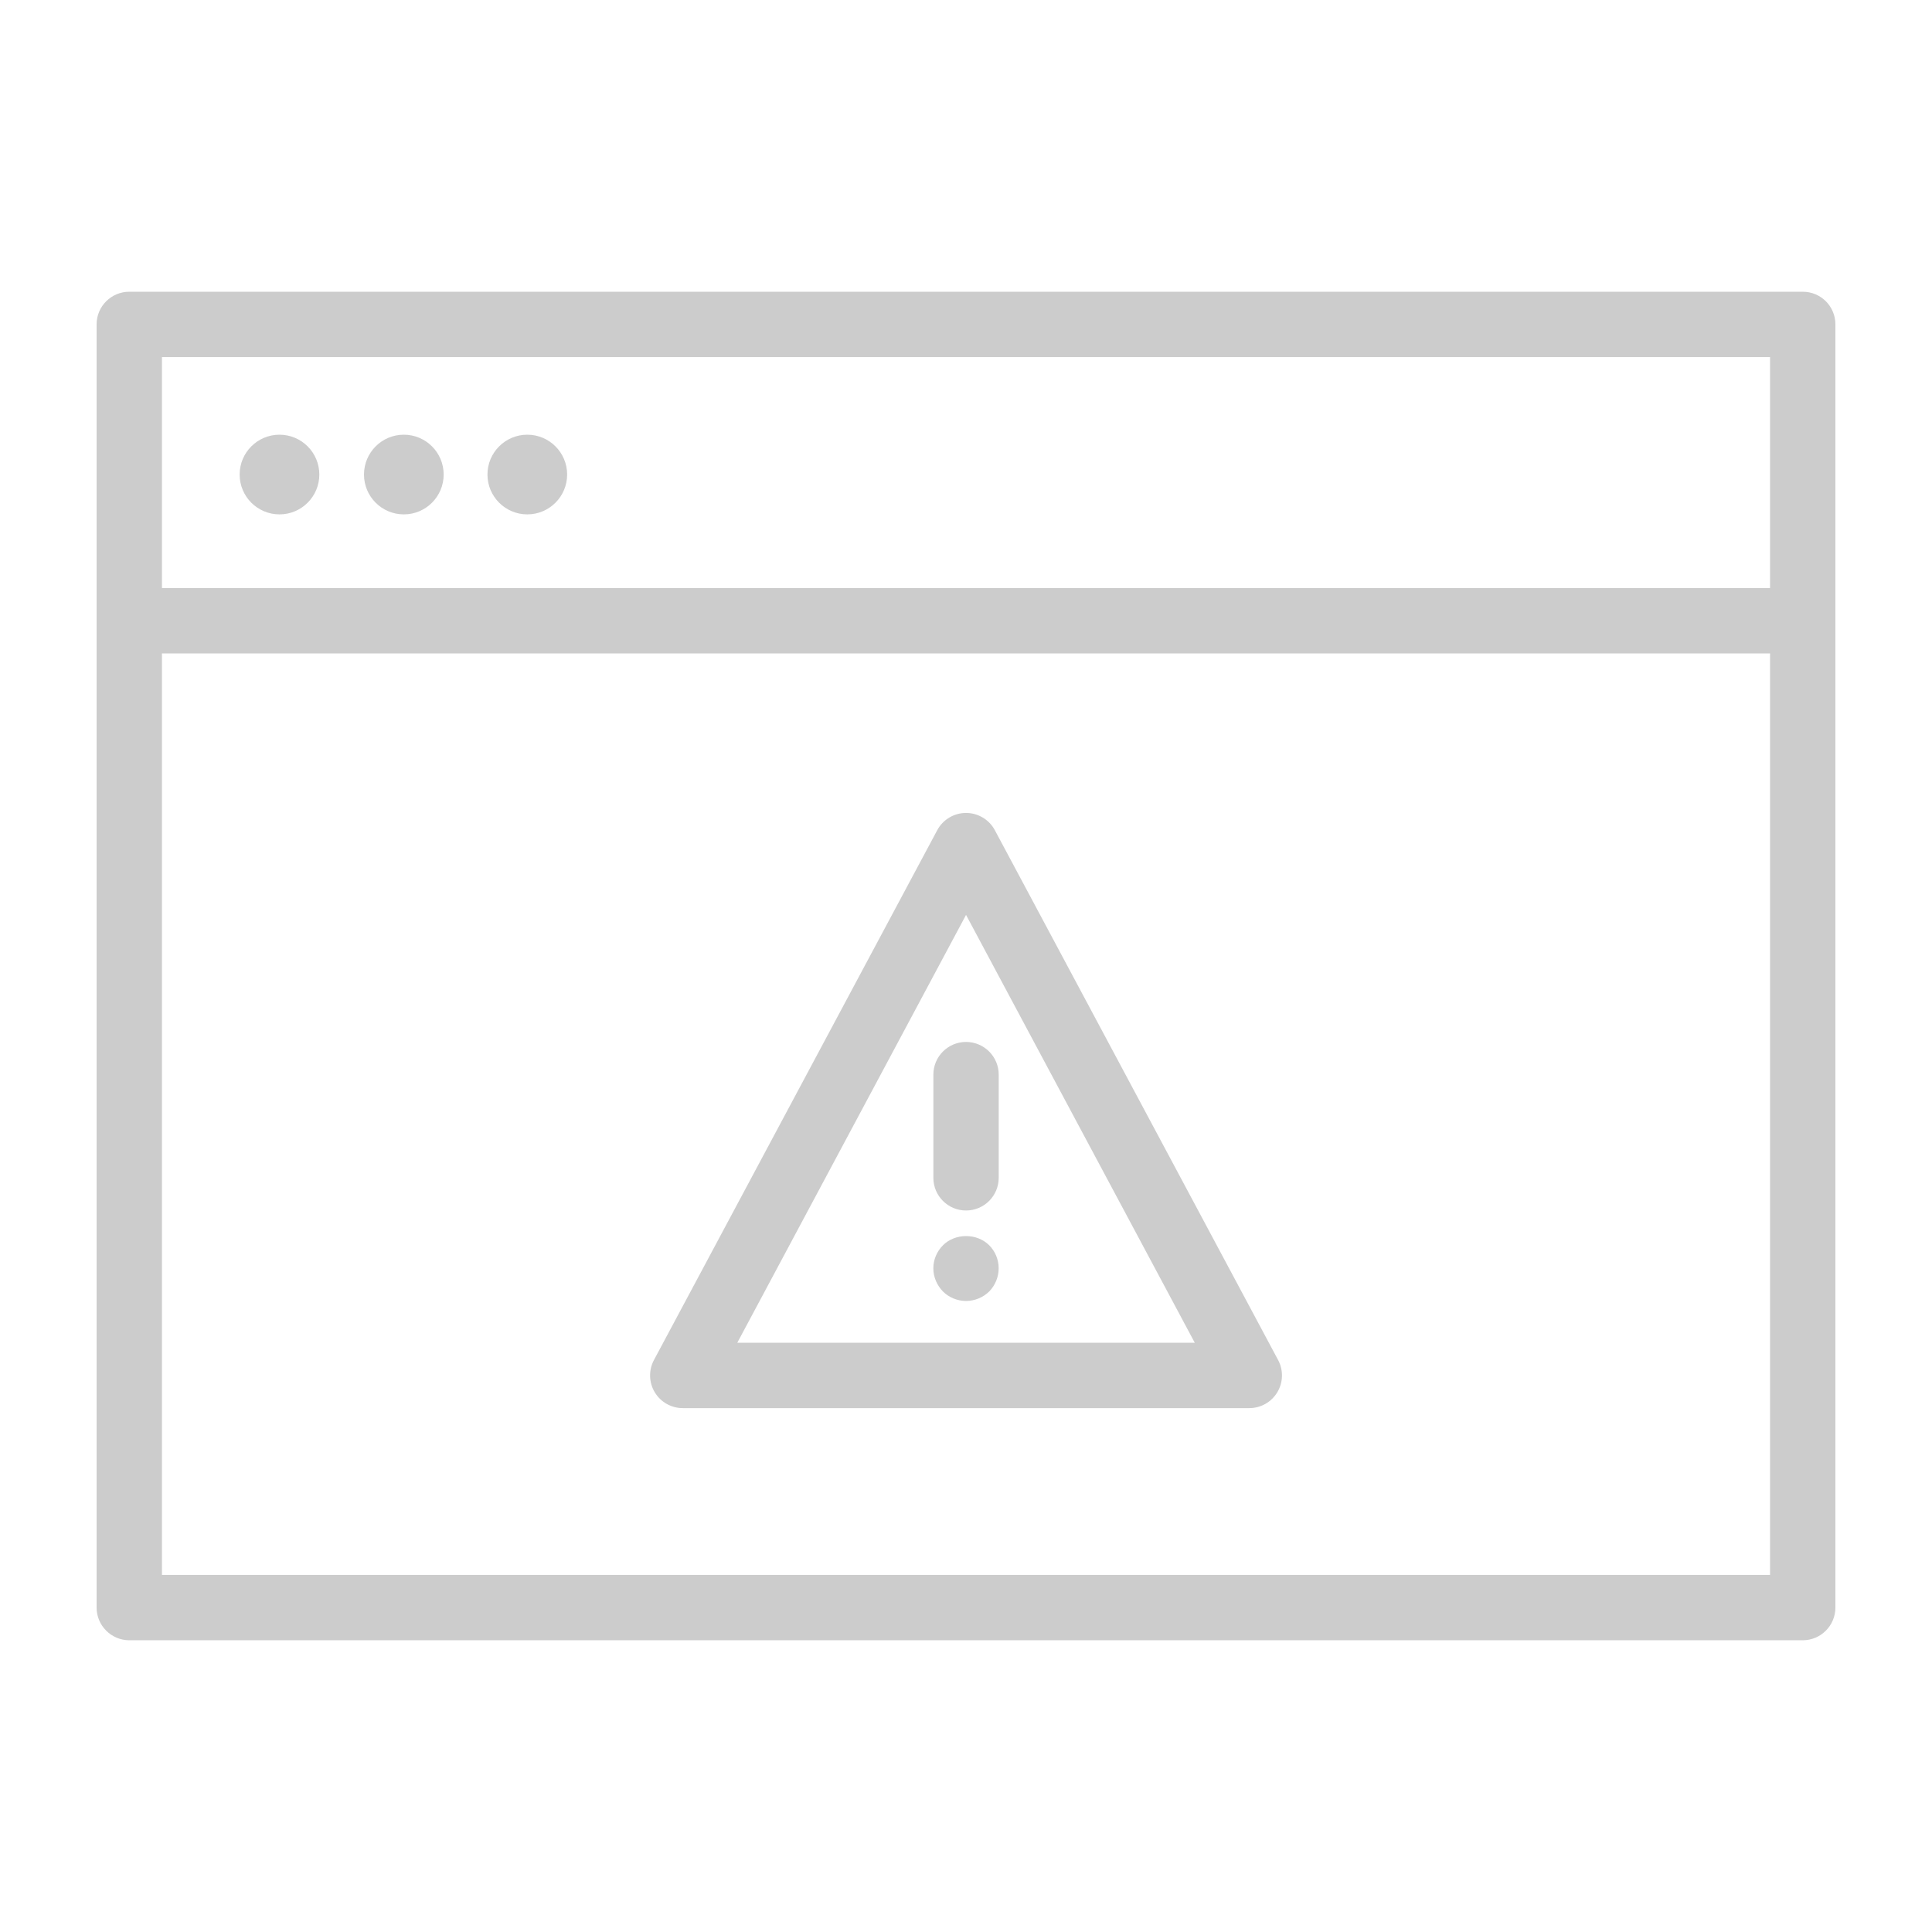<svg xmlns="http://www.w3.org/2000/svg" xmlns:xlink="http://www.w3.org/1999/xlink" version="1.1" id="Calque_1" x="0px" y="0px" width="100px" height="100px" viewBox="0 0 100 100" enable-background="new 0 0 100 100" xml:space="preserve">
<g>
	<path fill="#000" fill-opacity="0.2" d="M93.309,15.1H6.691C5.761,15.1,5,15.853,5,16.791v66.418c0,0.93,0.761,1.691,1.691,1.691h86.618   c0.938,0,1.691-0.761,1.691-1.691V16.791C95,15.853,94.247,15.1,93.309,15.1z M91.618,81.518H8.382V33.82h83.236V81.518z    M91.618,30.438H8.382V18.482h83.236V30.438z"/>
</g>
<g>
	<circle fill="#000" fill-opacity="0.2" cx="14.466" cy="24.562" r="2.062"/>
</g>
<g>
	<circle fill="#000" fill-opacity="0.2" cx="20.902" cy="24.562" r="2.062"/>
</g>
<g>
	<circle fill="#000" fill-opacity="0.2" cx="27.293" cy="24.562" r="2.062"/>
</g>
<g>
	<g>
		<path fill="#000" fill-opacity="0.2" d="M64.664,72.884H35.339c-0.595,0-1.145-0.312-1.45-0.822c-0.306-0.51-0.321-1.143-0.041-1.667l14.663-27.424    c0.294-0.55,0.867-0.893,1.491-0.893s1.197,0.344,1.491,0.893l14.662,27.424c0.28,0.524,0.265,1.157-0.041,1.667    C65.809,72.572,65.259,72.884,64.664,72.884z M38.161,69.502h23.681L50.002,47.356L38.161,69.502z"/>
	</g>
	<g>
		<g>
			<path fill="#000" fill-opacity="0.2" d="M50.002,62.655c-0.934,0-1.691-0.757-1.691-1.691v-5.342c0-0.934,0.757-1.691,1.691-1.691s1.691,0.757,1.691,1.691v5.342     C51.693,61.898,50.936,62.655,50.002,62.655z"/>
		</g>
		<g>
			<path  fill="#000" fill-opacity="0.2" d="M50,67.338c-0.44,0-0.879-0.178-1.192-0.49c-0.313-0.321-0.499-0.752-0.499-1.201c0-0.448,0.186-0.879,0.499-1.192     c0.634-0.634,1.759-0.634,2.393,0c0.313,0.313,0.49,0.745,0.49,1.192c0,0.448-0.178,0.879-0.49,1.201     C50.879,67.16,50.448,67.338,50,67.338z"/>
		</g>
	</g>
</g>
</svg>